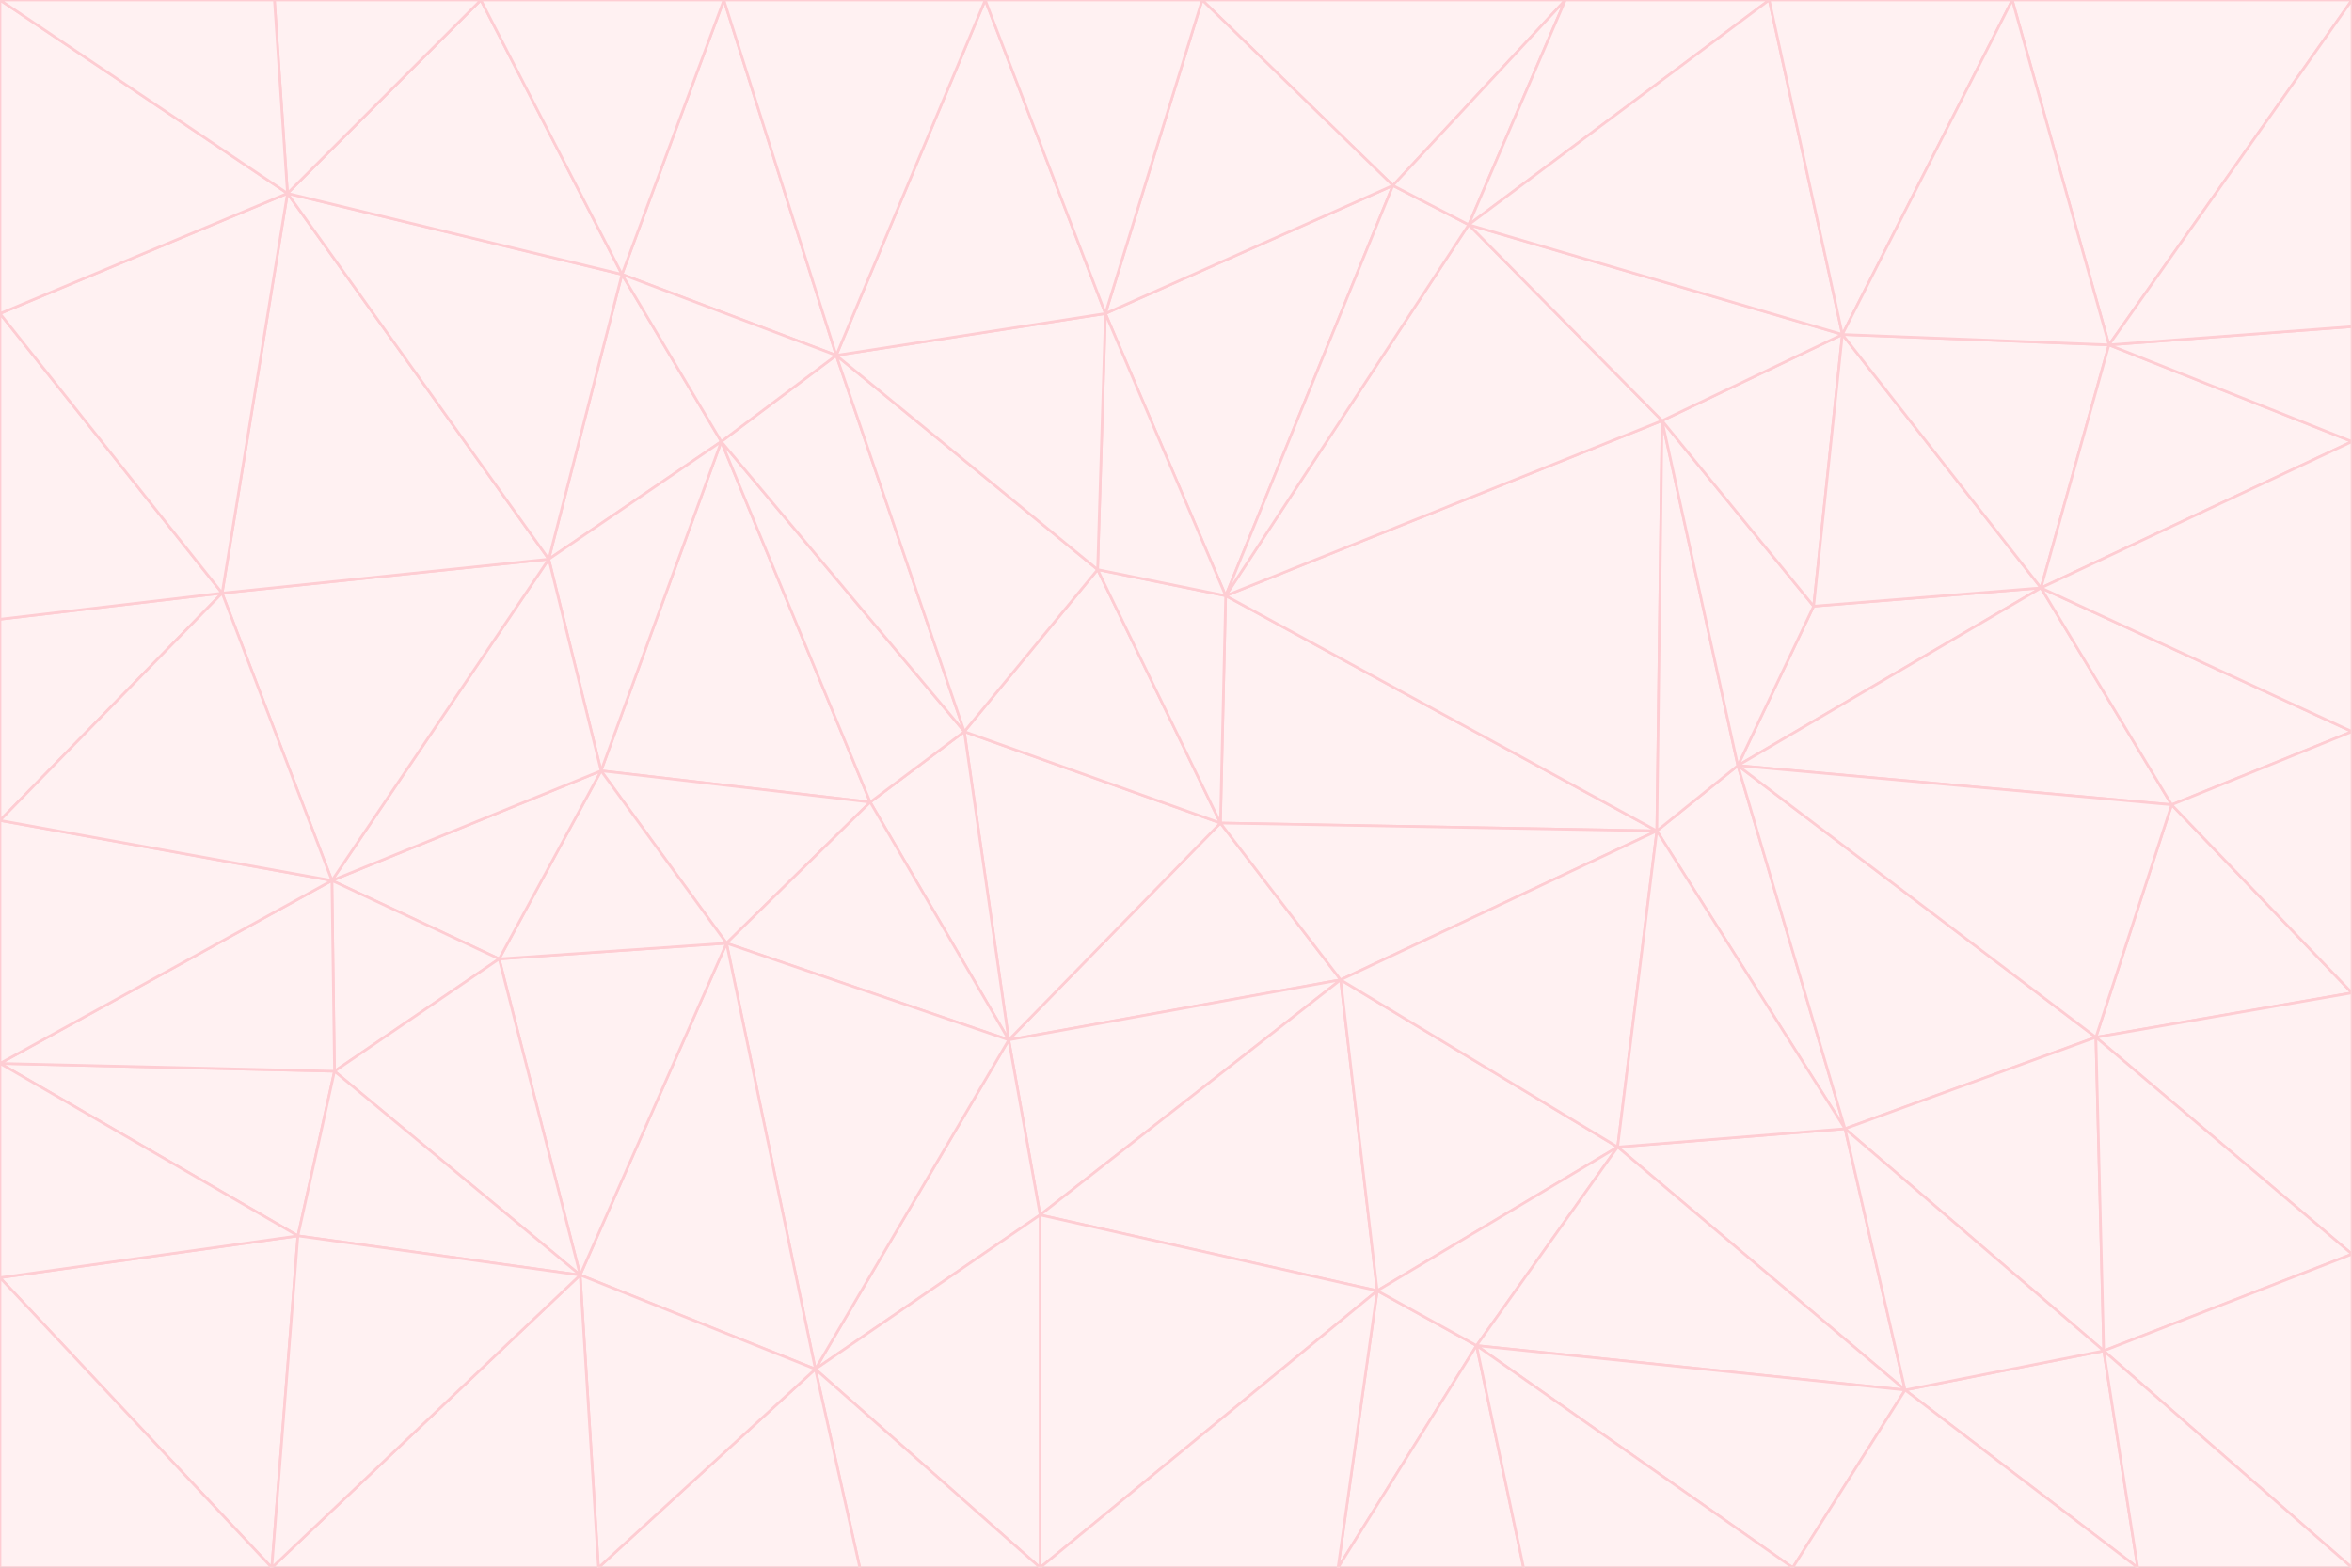 <svg id="visual" viewBox="0 0 900 600" width="900" height="600" xmlns="http://www.w3.org/2000/svg" xmlns:xlink="http://www.w3.org/1999/xlink" version="1.1"><rect x="0" y="0" width="900" height="600" fill="#333333" stroke="none"/><g stroke-width="1" stroke-linejoin="bevel"><path d="M467 315L386 398L513 375Z" fill="#fff1f2" stroke="#fecdd3"></path><path d="M386 398L398 465L513 375Z" fill="#fff1f2" stroke="#fecdd3"></path><path d="M467 315L369 280L386 398Z" fill="#fff1f2" stroke="#fecdd3"></path><path d="M369 280L333 307L386 398Z" fill="#fff1f2" stroke="#fecdd3"></path><path d="M386 398L312 524L398 465Z" fill="#fff1f2" stroke="#fecdd3"></path><path d="M398 465L527 494L513 375Z" fill="#fff1f2" stroke="#fecdd3"></path><path d="M634 318L469 228L467 315Z" fill="#fff1f2" stroke="#fecdd3"></path><path d="M467 315L420 218L369 280Z" fill="#fff1f2" stroke="#fecdd3"></path><path d="M469 228L420 218L467 315Z" fill="#fff1f2" stroke="#fecdd3"></path><path d="M276 169L230 295L333 307Z" fill="#fff1f2" stroke="#fecdd3"></path><path d="M230 295L278 361L333 307Z" fill="#fff1f2" stroke="#fecdd3"></path><path d="M333 307L278 361L386 398Z" fill="#fff1f2" stroke="#fecdd3"></path><path d="M512 600L565 515L527 494Z" fill="#fff1f2" stroke="#fecdd3"></path><path d="M527 494L619 439L513 375Z" fill="#fff1f2" stroke="#fecdd3"></path><path d="M513 375L634 318L467 315Z" fill="#fff1f2" stroke="#fecdd3"></path><path d="M565 515L619 439L527 494Z" fill="#fff1f2" stroke="#fecdd3"></path><path d="M619 439L634 318L513 375Z" fill="#fff1f2" stroke="#fecdd3"></path><path d="M278 361L312 524L386 398Z" fill="#fff1f2" stroke="#fecdd3"></path><path d="M398 465L398 600L527 494Z" fill="#fff1f2" stroke="#fecdd3"></path><path d="M312 524L398 600L398 465Z" fill="#fff1f2" stroke="#fecdd3"></path><path d="M398 600L512 600L527 494Z" fill="#fff1f2" stroke="#fecdd3"></path><path d="M729 532L706 432L619 439Z" fill="#fff1f2" stroke="#fecdd3"></path><path d="M276 169L333 307L369 280Z" fill="#fff1f2" stroke="#fecdd3"></path><path d="M278 361L222 488L312 524Z" fill="#fff1f2" stroke="#fecdd3"></path><path d="M706 432L665 293L634 318Z" fill="#fff1f2" stroke="#fecdd3"></path><path d="M634 318L636 161L469 228Z" fill="#fff1f2" stroke="#fecdd3"></path><path d="M191 367L222 488L278 361Z" fill="#fff1f2" stroke="#fecdd3"></path><path d="M312 524L329 600L398 600Z" fill="#fff1f2" stroke="#fecdd3"></path><path d="M229 600L329 600L312 524Z" fill="#fff1f2" stroke="#fecdd3"></path><path d="M230 295L191 367L278 361Z" fill="#fff1f2" stroke="#fecdd3"></path><path d="M533 71L423 120L469 228Z" fill="#fff1f2" stroke="#fecdd3"></path><path d="M469 228L423 120L420 218Z" fill="#fff1f2" stroke="#fecdd3"></path><path d="M320 136L276 169L369 280Z" fill="#fff1f2" stroke="#fecdd3"></path><path d="M512 600L583 600L565 515Z" fill="#fff1f2" stroke="#fecdd3"></path><path d="M619 439L706 432L634 318Z" fill="#fff1f2" stroke="#fecdd3"></path><path d="M729 532L619 439L565 515Z" fill="#fff1f2" stroke="#fecdd3"></path><path d="M320 136L369 280L420 218Z" fill="#fff1f2" stroke="#fecdd3"></path><path d="M230 295L127 337L191 367Z" fill="#fff1f2" stroke="#fecdd3"></path><path d="M423 120L320 136L420 218Z" fill="#fff1f2" stroke="#fecdd3"></path><path d="M781 225L694 232L665 293Z" fill="#fff1f2" stroke="#fecdd3"></path><path d="M665 293L636 161L634 318Z" fill="#fff1f2" stroke="#fecdd3"></path><path d="M694 232L636 161L665 293Z" fill="#fff1f2" stroke="#fecdd3"></path><path d="M238 105L210 214L276 169Z" fill="#fff1f2" stroke="#fecdd3"></path><path d="M276 169L210 214L230 295Z" fill="#fff1f2" stroke="#fecdd3"></path><path d="M222 488L229 600L312 524Z" fill="#fff1f2" stroke="#fecdd3"></path><path d="M104 600L229 600L222 488Z" fill="#fff1f2" stroke="#fecdd3"></path><path d="M636 161L562 86L469 228Z" fill="#fff1f2" stroke="#fecdd3"></path><path d="M277 0L238 105L320 136Z" fill="#fff1f2" stroke="#fecdd3"></path><path d="M562 86L533 71L469 228Z" fill="#fff1f2" stroke="#fecdd3"></path><path d="M686 600L729 532L565 515Z" fill="#fff1f2" stroke="#fecdd3"></path><path d="M706 432L802 397L665 293Z" fill="#fff1f2" stroke="#fecdd3"></path><path d="M127 337L128 410L191 367Z" fill="#fff1f2" stroke="#fecdd3"></path><path d="M191 367L128 410L222 488Z" fill="#fff1f2" stroke="#fecdd3"></path><path d="M210 214L127 337L230 295Z" fill="#fff1f2" stroke="#fecdd3"></path><path d="M583 600L686 600L565 515Z" fill="#fff1f2" stroke="#fecdd3"></path><path d="M377 0L320 136L423 120Z" fill="#fff1f2" stroke="#fecdd3"></path><path d="M320 136L238 105L276 169Z" fill="#fff1f2" stroke="#fecdd3"></path><path d="M210 214L85 227L127 337Z" fill="#fff1f2" stroke="#fecdd3"></path><path d="M0 407L114 473L128 410Z" fill="#fff1f2" stroke="#fecdd3"></path><path d="M128 410L114 473L222 488Z" fill="#fff1f2" stroke="#fecdd3"></path><path d="M805 517L802 397L706 432Z" fill="#fff1f2" stroke="#fecdd3"></path><path d="M694 232L705 128L636 161Z" fill="#fff1f2" stroke="#fecdd3"></path><path d="M636 161L705 128L562 86Z" fill="#fff1f2" stroke="#fecdd3"></path><path d="M599 0L460 0L533 71Z" fill="#fff1f2" stroke="#fecdd3"></path><path d="M781 225L705 128L694 232Z" fill="#fff1f2" stroke="#fecdd3"></path><path d="M831 308L781 225L665 293Z" fill="#fff1f2" stroke="#fecdd3"></path><path d="M599 0L533 71L562 86Z" fill="#fff1f2" stroke="#fecdd3"></path><path d="M533 71L460 0L423 120Z" fill="#fff1f2" stroke="#fecdd3"></path><path d="M818 600L805 517L729 532Z" fill="#fff1f2" stroke="#fecdd3"></path><path d="M729 532L805 517L706 432Z" fill="#fff1f2" stroke="#fecdd3"></path><path d="M460 0L377 0L423 120Z" fill="#fff1f2" stroke="#fecdd3"></path><path d="M900 380L831 308L802 397Z" fill="#fff1f2" stroke="#fecdd3"></path><path d="M802 397L831 308L665 293Z" fill="#fff1f2" stroke="#fecdd3"></path><path d="M110 74L85 227L210 214Z" fill="#fff1f2" stroke="#fecdd3"></path><path d="M127 337L0 407L128 410Z" fill="#fff1f2" stroke="#fecdd3"></path><path d="M677 0L599 0L562 86Z" fill="#fff1f2" stroke="#fecdd3"></path><path d="M0 489L104 600L114 473Z" fill="#fff1f2" stroke="#fecdd3"></path><path d="M114 473L104 600L222 488Z" fill="#fff1f2" stroke="#fecdd3"></path><path d="M377 0L277 0L320 136Z" fill="#fff1f2" stroke="#fecdd3"></path><path d="M238 105L110 74L210 214Z" fill="#fff1f2" stroke="#fecdd3"></path><path d="M686 600L818 600L729 532Z" fill="#fff1f2" stroke="#fecdd3"></path><path d="M900 480L900 380L802 397Z" fill="#fff1f2" stroke="#fecdd3"></path><path d="M781 225L807 132L705 128Z" fill="#fff1f2" stroke="#fecdd3"></path><path d="M705 128L677 0L562 86Z" fill="#fff1f2" stroke="#fecdd3"></path><path d="M900 169L807 132L781 225Z" fill="#fff1f2" stroke="#fecdd3"></path><path d="M770 0L677 0L705 128Z" fill="#fff1f2" stroke="#fecdd3"></path><path d="M0 314L0 407L127 337Z" fill="#fff1f2" stroke="#fecdd3"></path><path d="M900 480L802 397L805 517Z" fill="#fff1f2" stroke="#fecdd3"></path><path d="M831 308L900 280L781 225Z" fill="#fff1f2" stroke="#fecdd3"></path><path d="M0 237L0 314L85 227Z" fill="#fff1f2" stroke="#fecdd3"></path><path d="M85 227L0 314L127 337Z" fill="#fff1f2" stroke="#fecdd3"></path><path d="M184 0L110 74L238 105Z" fill="#fff1f2" stroke="#fecdd3"></path><path d="M277 0L184 0L238 105Z" fill="#fff1f2" stroke="#fecdd3"></path><path d="M0 407L0 489L114 473Z" fill="#fff1f2" stroke="#fecdd3"></path><path d="M900 380L900 280L831 308Z" fill="#fff1f2" stroke="#fecdd3"></path><path d="M900 600L900 480L805 517Z" fill="#fff1f2" stroke="#fecdd3"></path><path d="M0 120L0 237L85 227Z" fill="#fff1f2" stroke="#fecdd3"></path><path d="M900 0L770 0L807 132Z" fill="#fff1f2" stroke="#fecdd3"></path><path d="M807 132L770 0L705 128Z" fill="#fff1f2" stroke="#fecdd3"></path><path d="M900 280L900 169L781 225Z" fill="#fff1f2" stroke="#fecdd3"></path><path d="M0 489L0 600L104 600Z" fill="#fff1f2" stroke="#fecdd3"></path><path d="M818 600L900 600L805 517Z" fill="#fff1f2" stroke="#fecdd3"></path><path d="M184 0L105 0L110 74Z" fill="#fff1f2" stroke="#fecdd3"></path><path d="M110 74L0 120L85 227Z" fill="#fff1f2" stroke="#fecdd3"></path><path d="M0 0L0 120L110 74Z" fill="#fff1f2" stroke="#fecdd3"></path><path d="M900 169L900 125L807 132Z" fill="#fff1f2" stroke="#fecdd3"></path><path d="M105 0L0 0L110 74Z" fill="#fff1f2" stroke="#fecdd3"></path><path d="M900 125L900 0L807 132Z" fill="#fff1f2" stroke="#fecdd3"></path></g></svg>